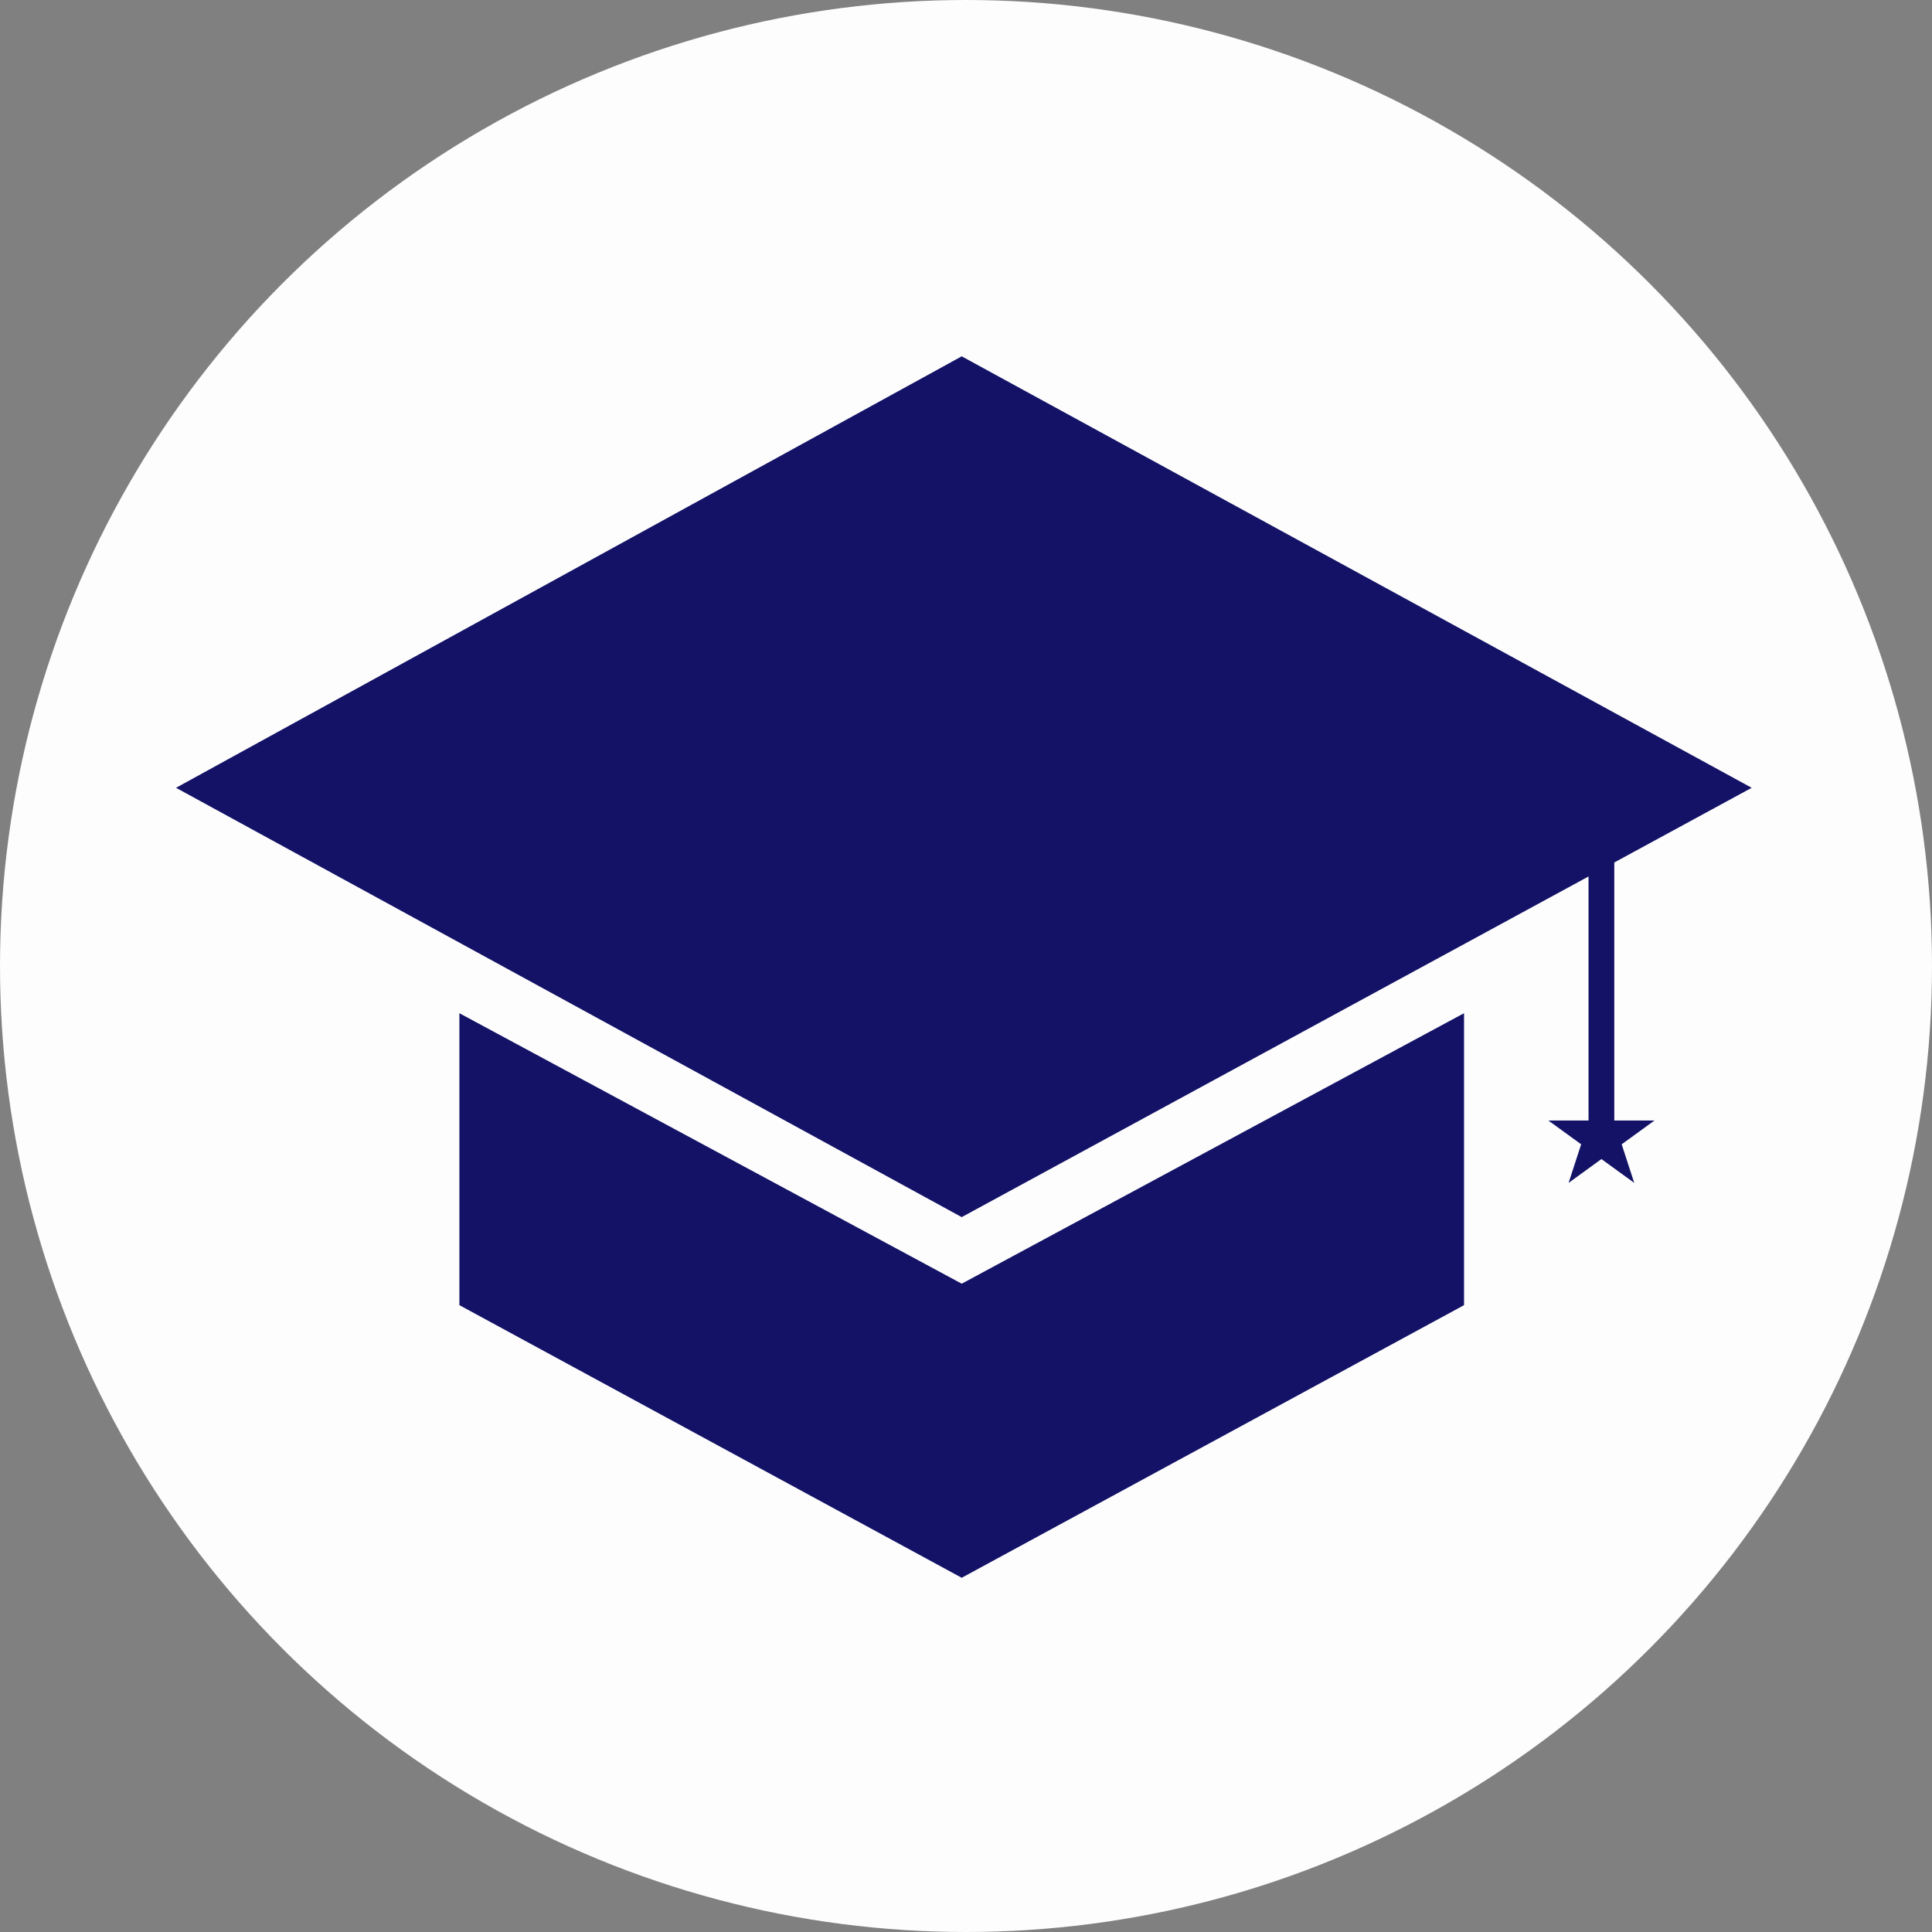 <svg width="55" height="55" viewBox="0 0 55 55" fill="none" xmlns="http://www.w3.org/2000/svg">
    <rect x="0" y="0" width="55" height="55" fill="#808080" stroke="none"/>
    <g clip-path="url(#clip0_604_1206)">
        <circle cx="27.5" cy="27.5" r="27.5" fill="#FDFDFD"/>
        <path d="M13.078 28.844V37.155L27.378 44.916L41.678 37.155V28.844L27.378 36.544L13.078 28.844Z"
              fill="#131267"/>
        <path d="M27.378 10.144L5.011 22.427L27.378 34.649L49.867 22.427L27.378 10.144Z" fill="#131267"/>
        <rect x="45.222" y="22.365" width="0.733" height="9.533" fill="#131267"/>
        <path d="M45.589 30.8L45.946 31.898H47.1L46.166 32.576L46.523 33.674L45.589 32.996L44.655 33.674L45.012 32.576L44.078 31.898H45.232L45.589 30.8Z"
              fill="#131267"/>
    </g>
    <defs>
        <clipPath id="clip0_604_1206">
            <rect width="55" height="55" fill="white"/>
        </clipPath>
    </defs>
</svg>
